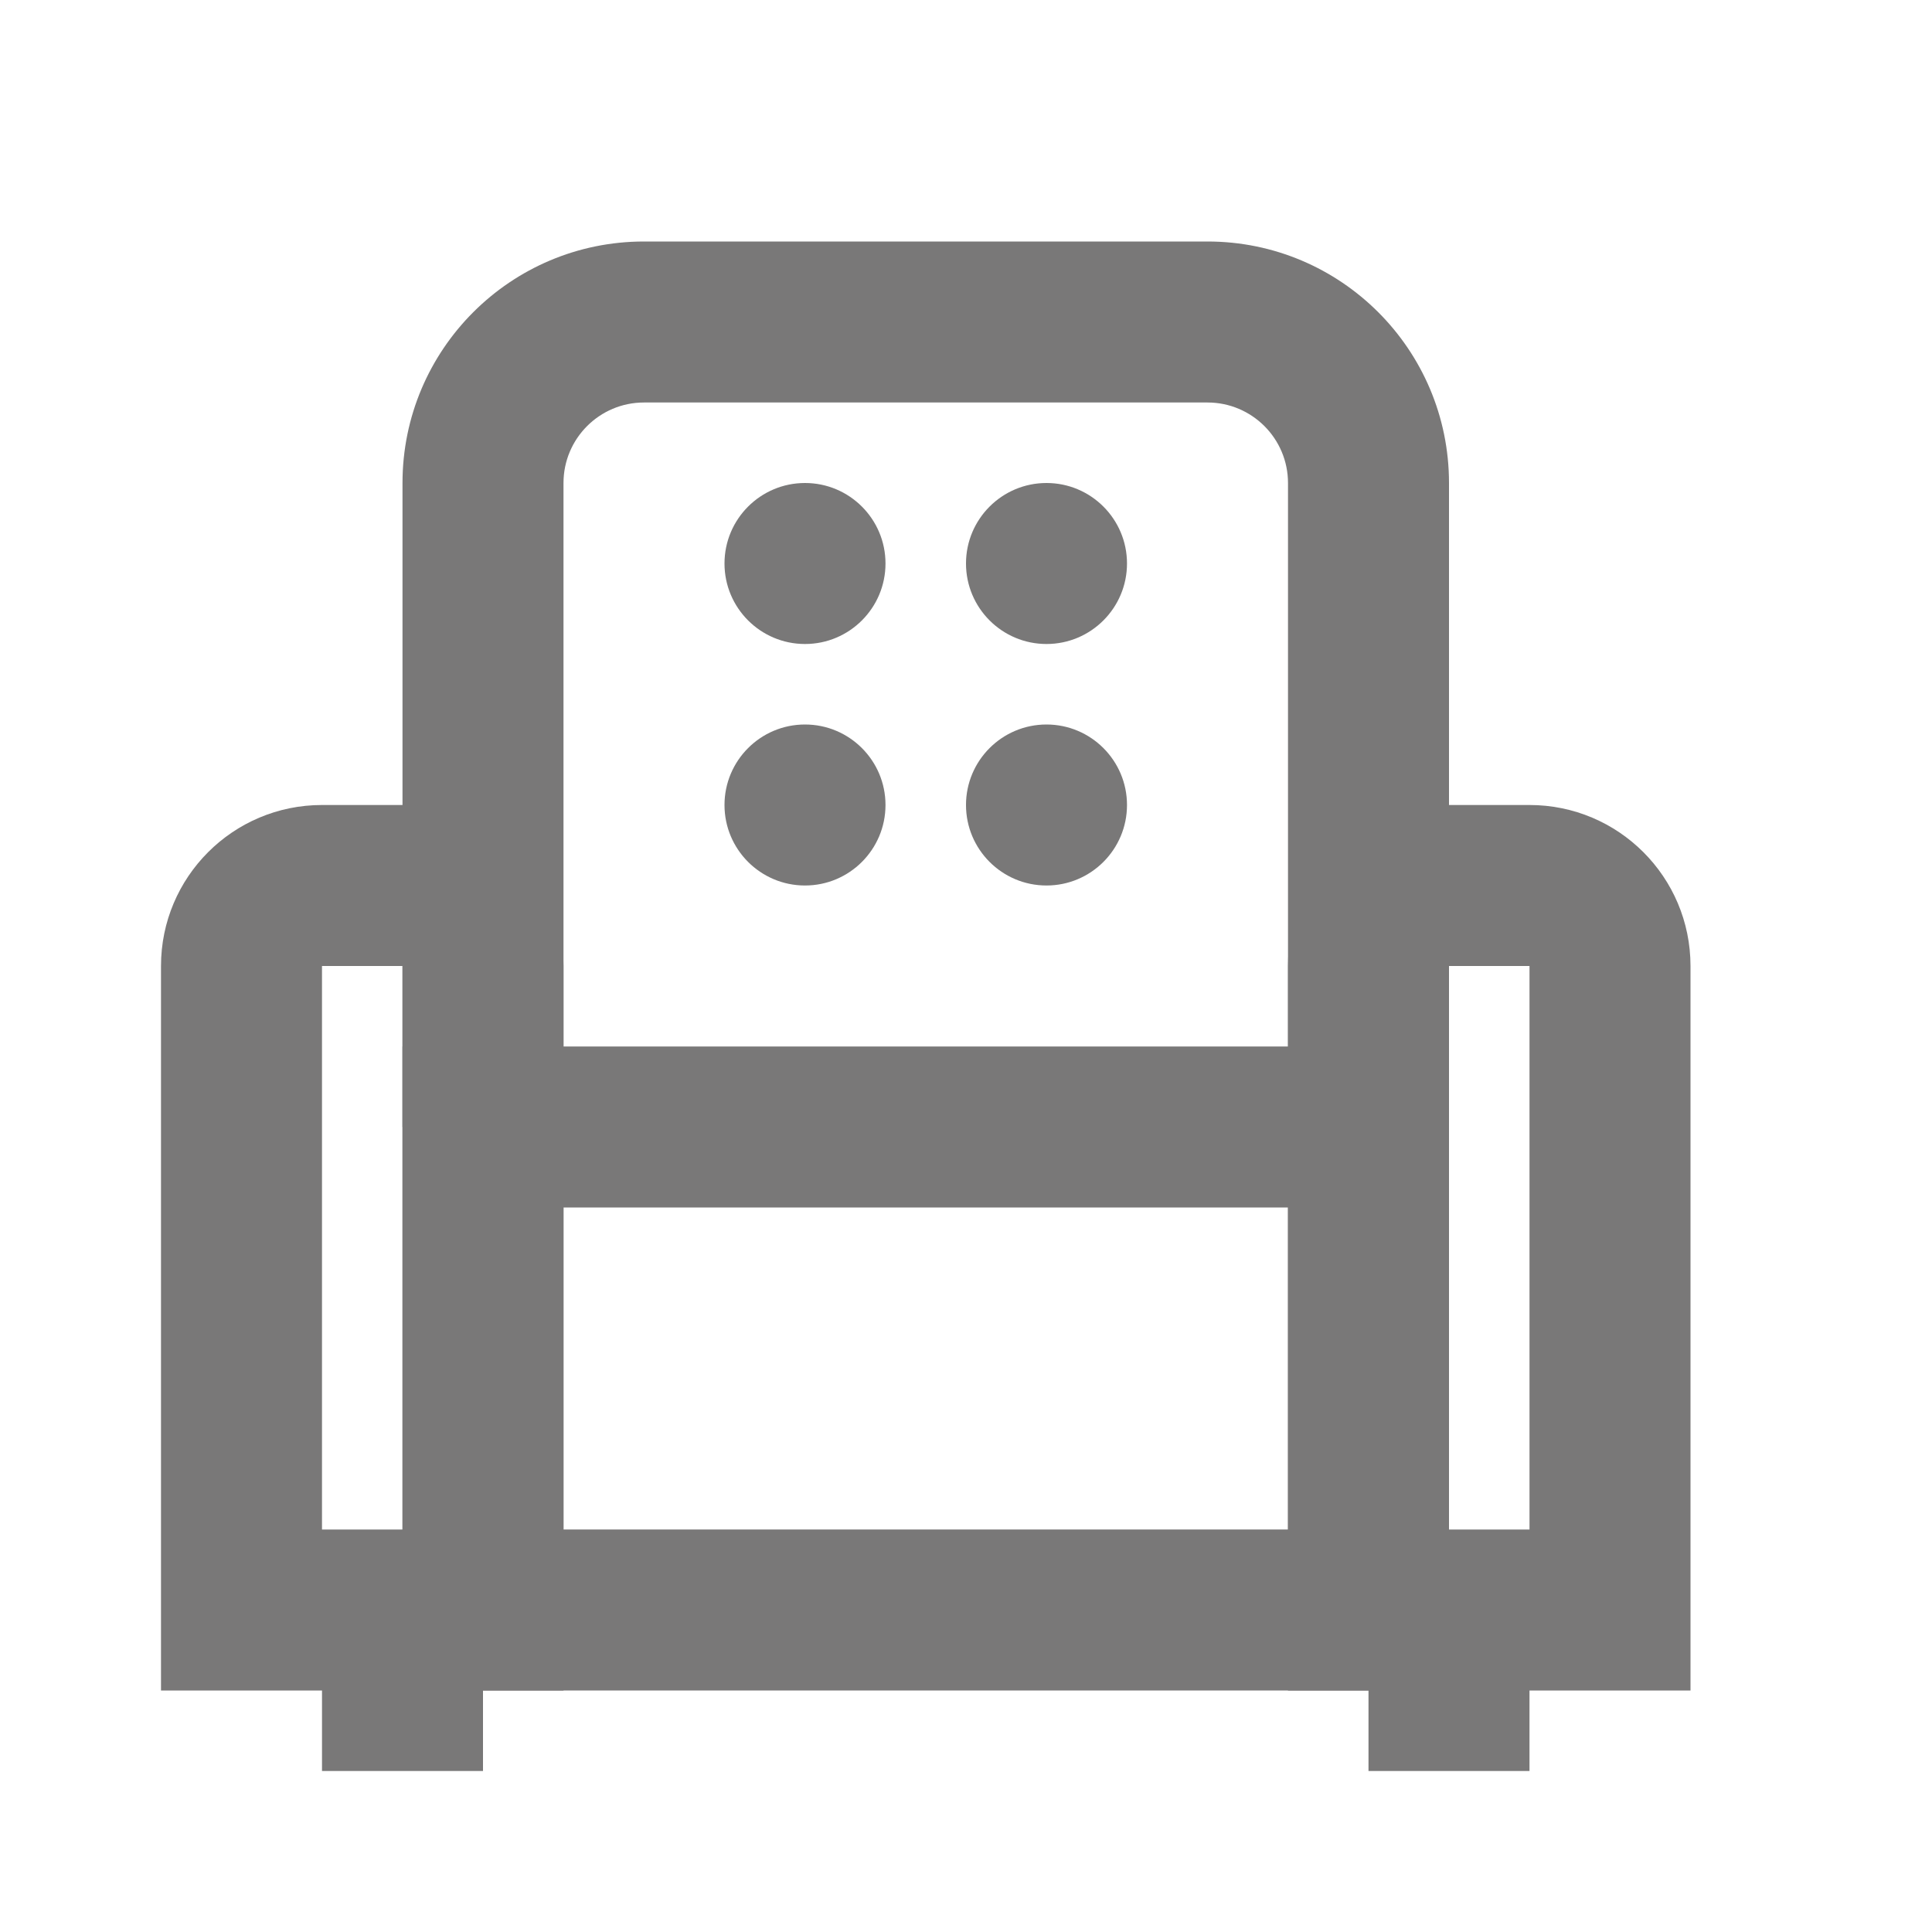 <svg xmlns:xlink="http://www.w3.org/1999/xlink" xmlns="http://www.w3.org/2000/svg" width="24" height="24"><defs><symbol viewBox="0 0 24 24" id="icon-fat-5300"><path clip-rule="evenodd" d="m0 3c0-1.657 1.343-3 3-3h7c1.657 0 3 1.343 3 3v8h-2v-8c0-.552-.448-1-1-1h-7c-.552 0-1 .448-1 1v8h-2z" fill-rule="evenodd" transform="translate(5 3)"></path><path d="m2 1c0 .552-.448 1-1 1-.552 0-1-.448-1-1 0-.552.448-1 1-1 .552 0 1 .448 1 1z" transform="translate(9 6)"></path><path d="m2 1c0 .552-.448 1-1 1-.552 0-1-.448-1-1 0-.552.448-1 1-1 .552 0 1 .448 1 1z" transform="translate(12 6)"></path><path d="m2 1c0 .552-.448 1-1 1-.552 0-1-.448-1-1 0-.552.448-1 1-1 .552 0 1 .448 1 1z" transform="translate(9 9)"></path><path d="m2 1c0 .552-.448 1-1 1-.552 0-1-.448-1-1 0-.552.448-1 1-1 .552 0 1 .448 1 1z" transform="translate(12 9)"></path><g clip-rule="evenodd" fill-rule="evenodd"><path d="m3 2h-1v7h1zm-1-2c-1.105 0-2 .895-2 2v9h5v-9c0-1.105-.895-2-2-2z" transform="translate(2 10)"></path><path d="m11 2h-9v4h9zm-11-2v8h13v-8z" transform="translate(5 13)"></path><path d="m3 2h-1v7h1zm-1-2c-1.105 0-2 .895-2 2v9h5v-9c0-1.105-.895-2-2-2z" transform="translate(16 10)"></path></g><path d="m0 0h2v2h-2z" transform="translate(4 20)"></path><path d="m0 0h2v2h-2z" transform="translate(17 20)"></path></symbol></defs><use href="#icon-fat-5300" fill="#797878"></use></svg>